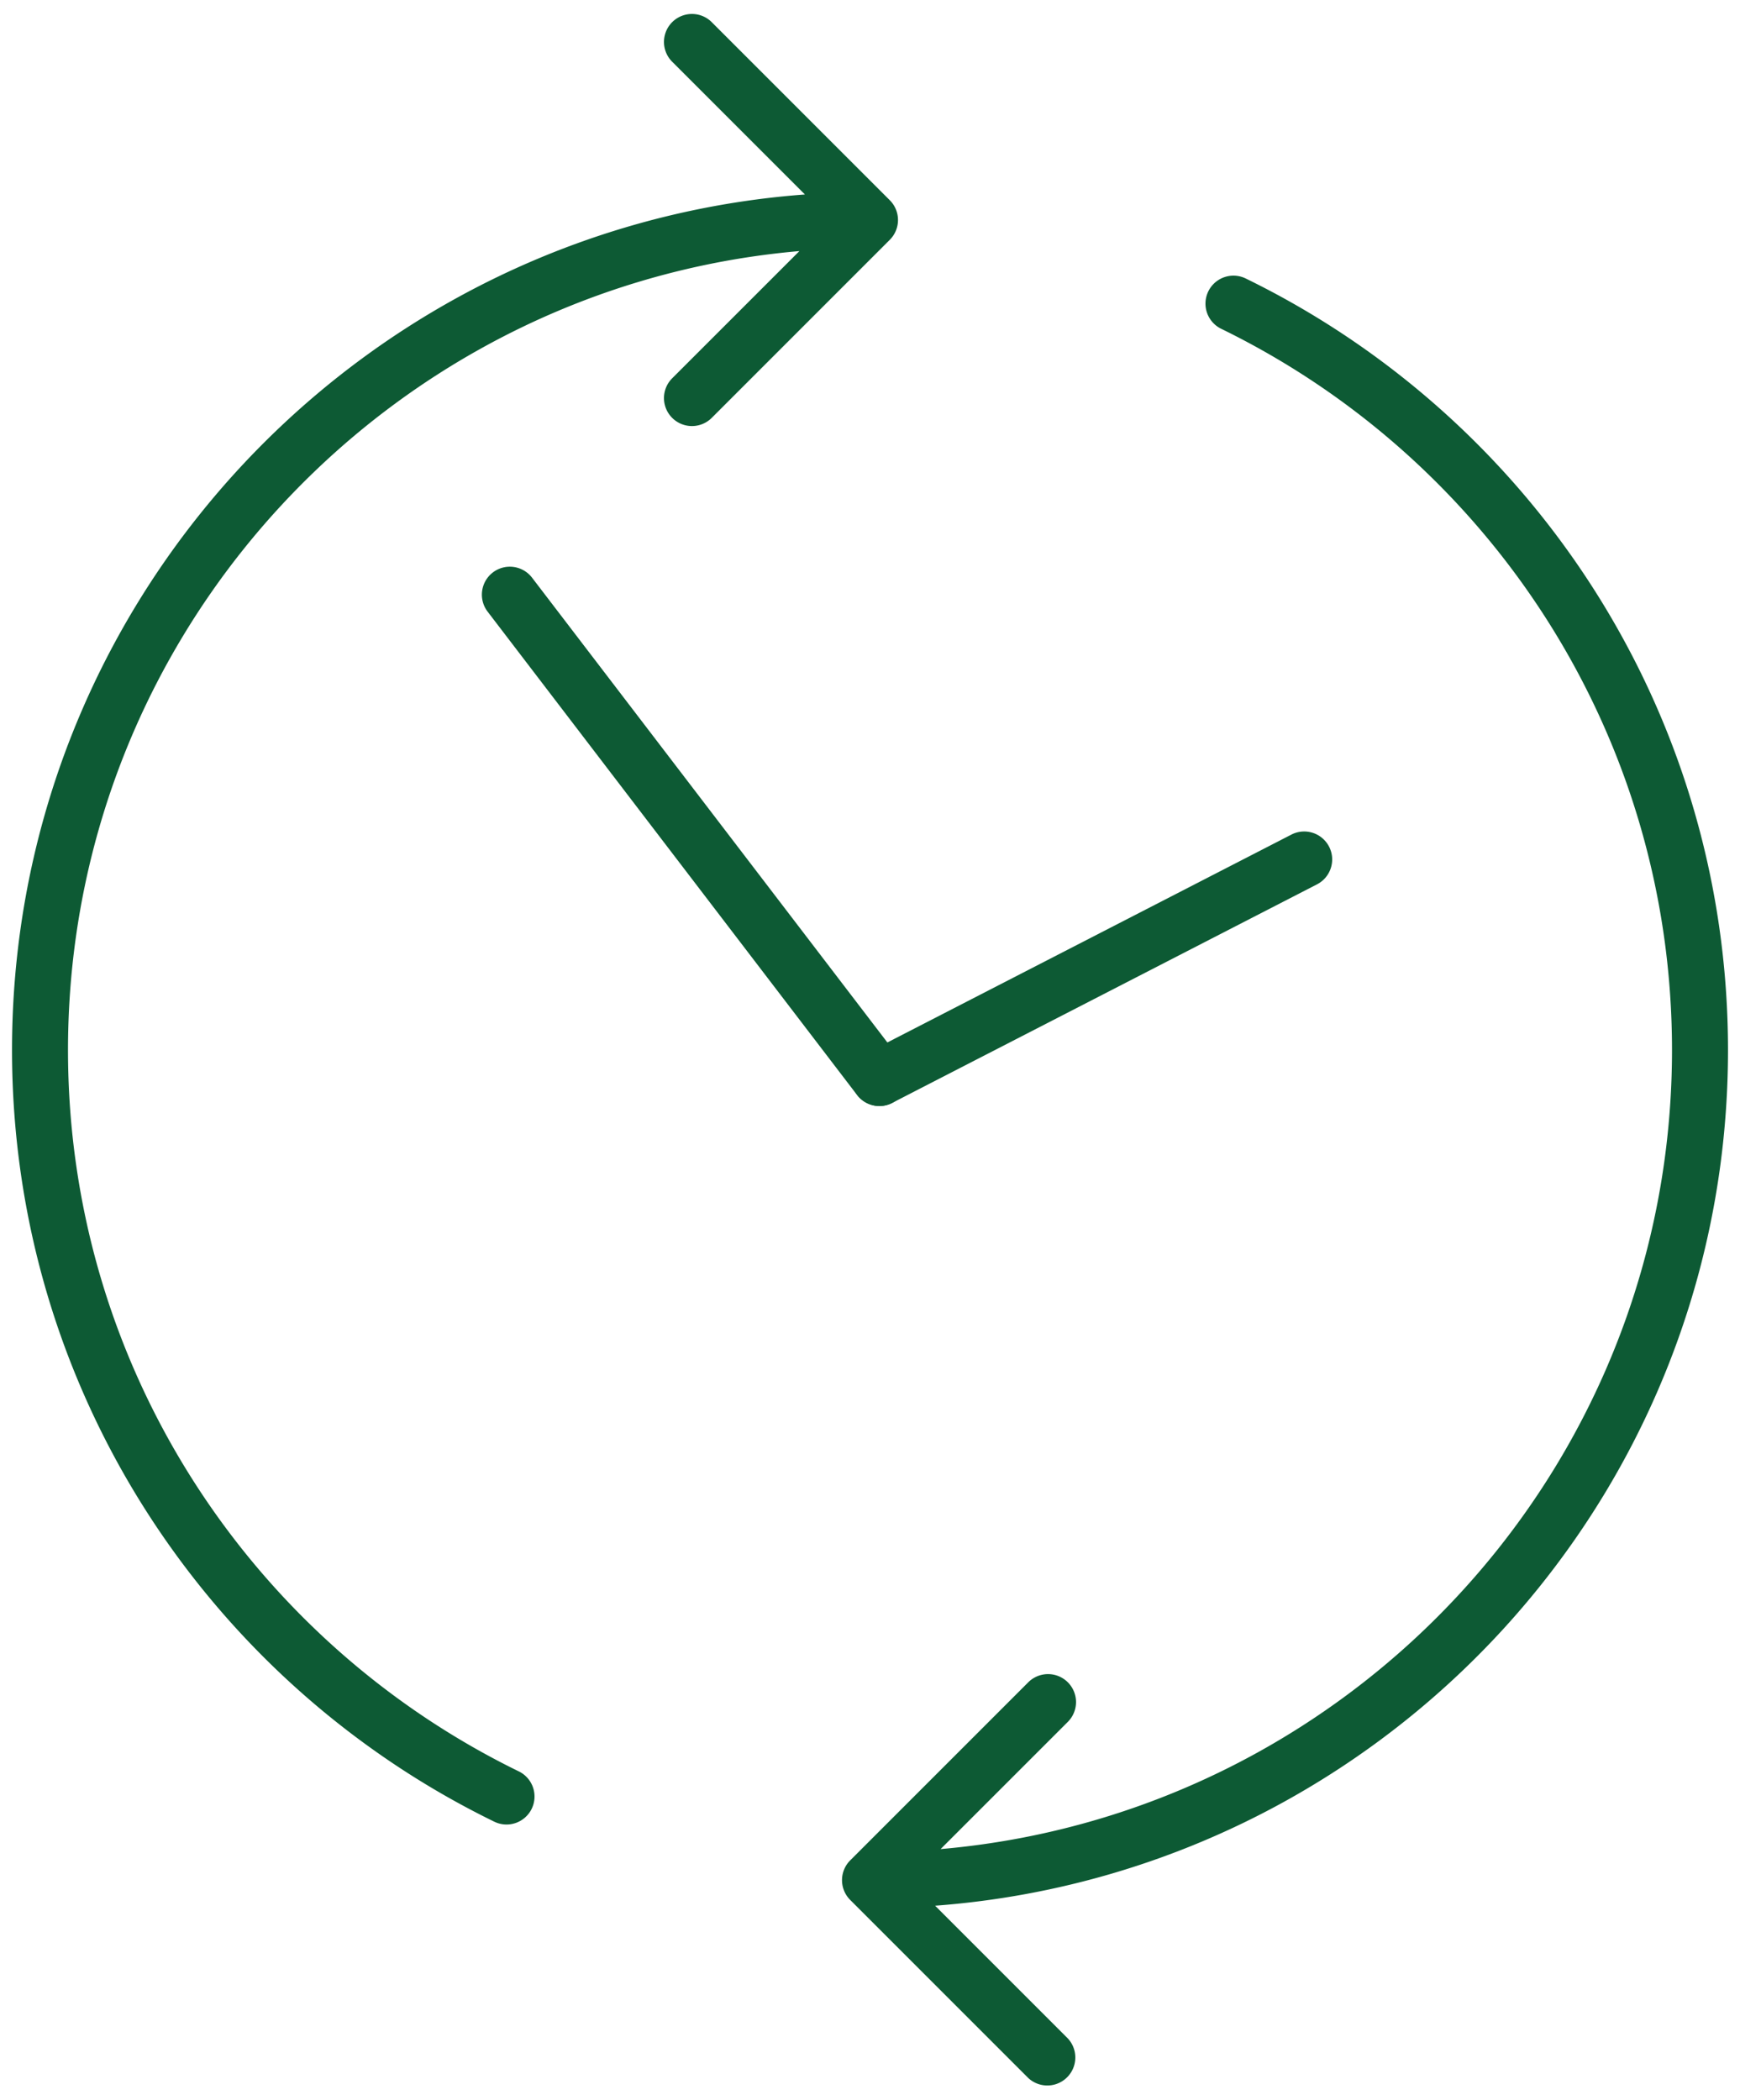 <svg width="87" height="105" fill="none" xmlns="http://www.w3.org/2000/svg"><g fill-rule="evenodd" clip-rule="evenodd" fill="#0D5A34"><path d="m35.587 1.108 8.903 8.903a1.399 1.399 0 0 1 0 1.978l-8.903 8.903a1.399 1.399 0 0 1-1.978-1.979l6.361-6.36a39.838 39.838 0 0 0-15.796 4.801C11.787 24.181 3.4 37.362 3.4 52.5c0 15.842 9.187 29.542 22.53 36.057A1.399 1.399 0 1 1 24.7 91.07C10.434 84.105.601 69.45.601 52.5c0-16.198 8.978-30.297 22.223-37.596a42.644 42.644 0 0 1 17.421-5.181l-6.636-6.636a1.399 1.399 0 1 1 1.978-1.979zM51.413 103.892l-8.903-8.903a1.399 1.399 0 0 1 0-1.978l8.903-8.903a1.399 1.399 0 1 1 1.978 1.979l-6.361 6.36a39.838 39.838 0 0 0 15.796-4.801C75.213 80.819 83.6 67.638 83.6 52.5c0-15.842-9.187-29.542-22.53-36.057A1.399 1.399 0 1 1 62.3 13.93c14.267 6.966 24.1 21.62 24.1 38.571 0 16.198-8.978 30.297-22.223 37.596a42.643 42.643 0 0 1-17.421 5.181l6.636 6.636a1.4 1.4 0 0 1-1.978 1.979z"/><path d="M24.643 28.62a1.399 1.399 0 0 1 1.96.262L45.08 53.05a1.399 1.399 0 0 1-2.223 1.7L24.381 30.58a1.399 1.399 0 0 1 .262-1.96z"/><path d="M66.454 42.33c.353.687.083 1.53-.604 1.884L44.606 55.143a1.399 1.399 0 0 1-1.28-2.488L64.57 41.726a1.399 1.399 0 0 1 1.884.604z"/></g></svg>